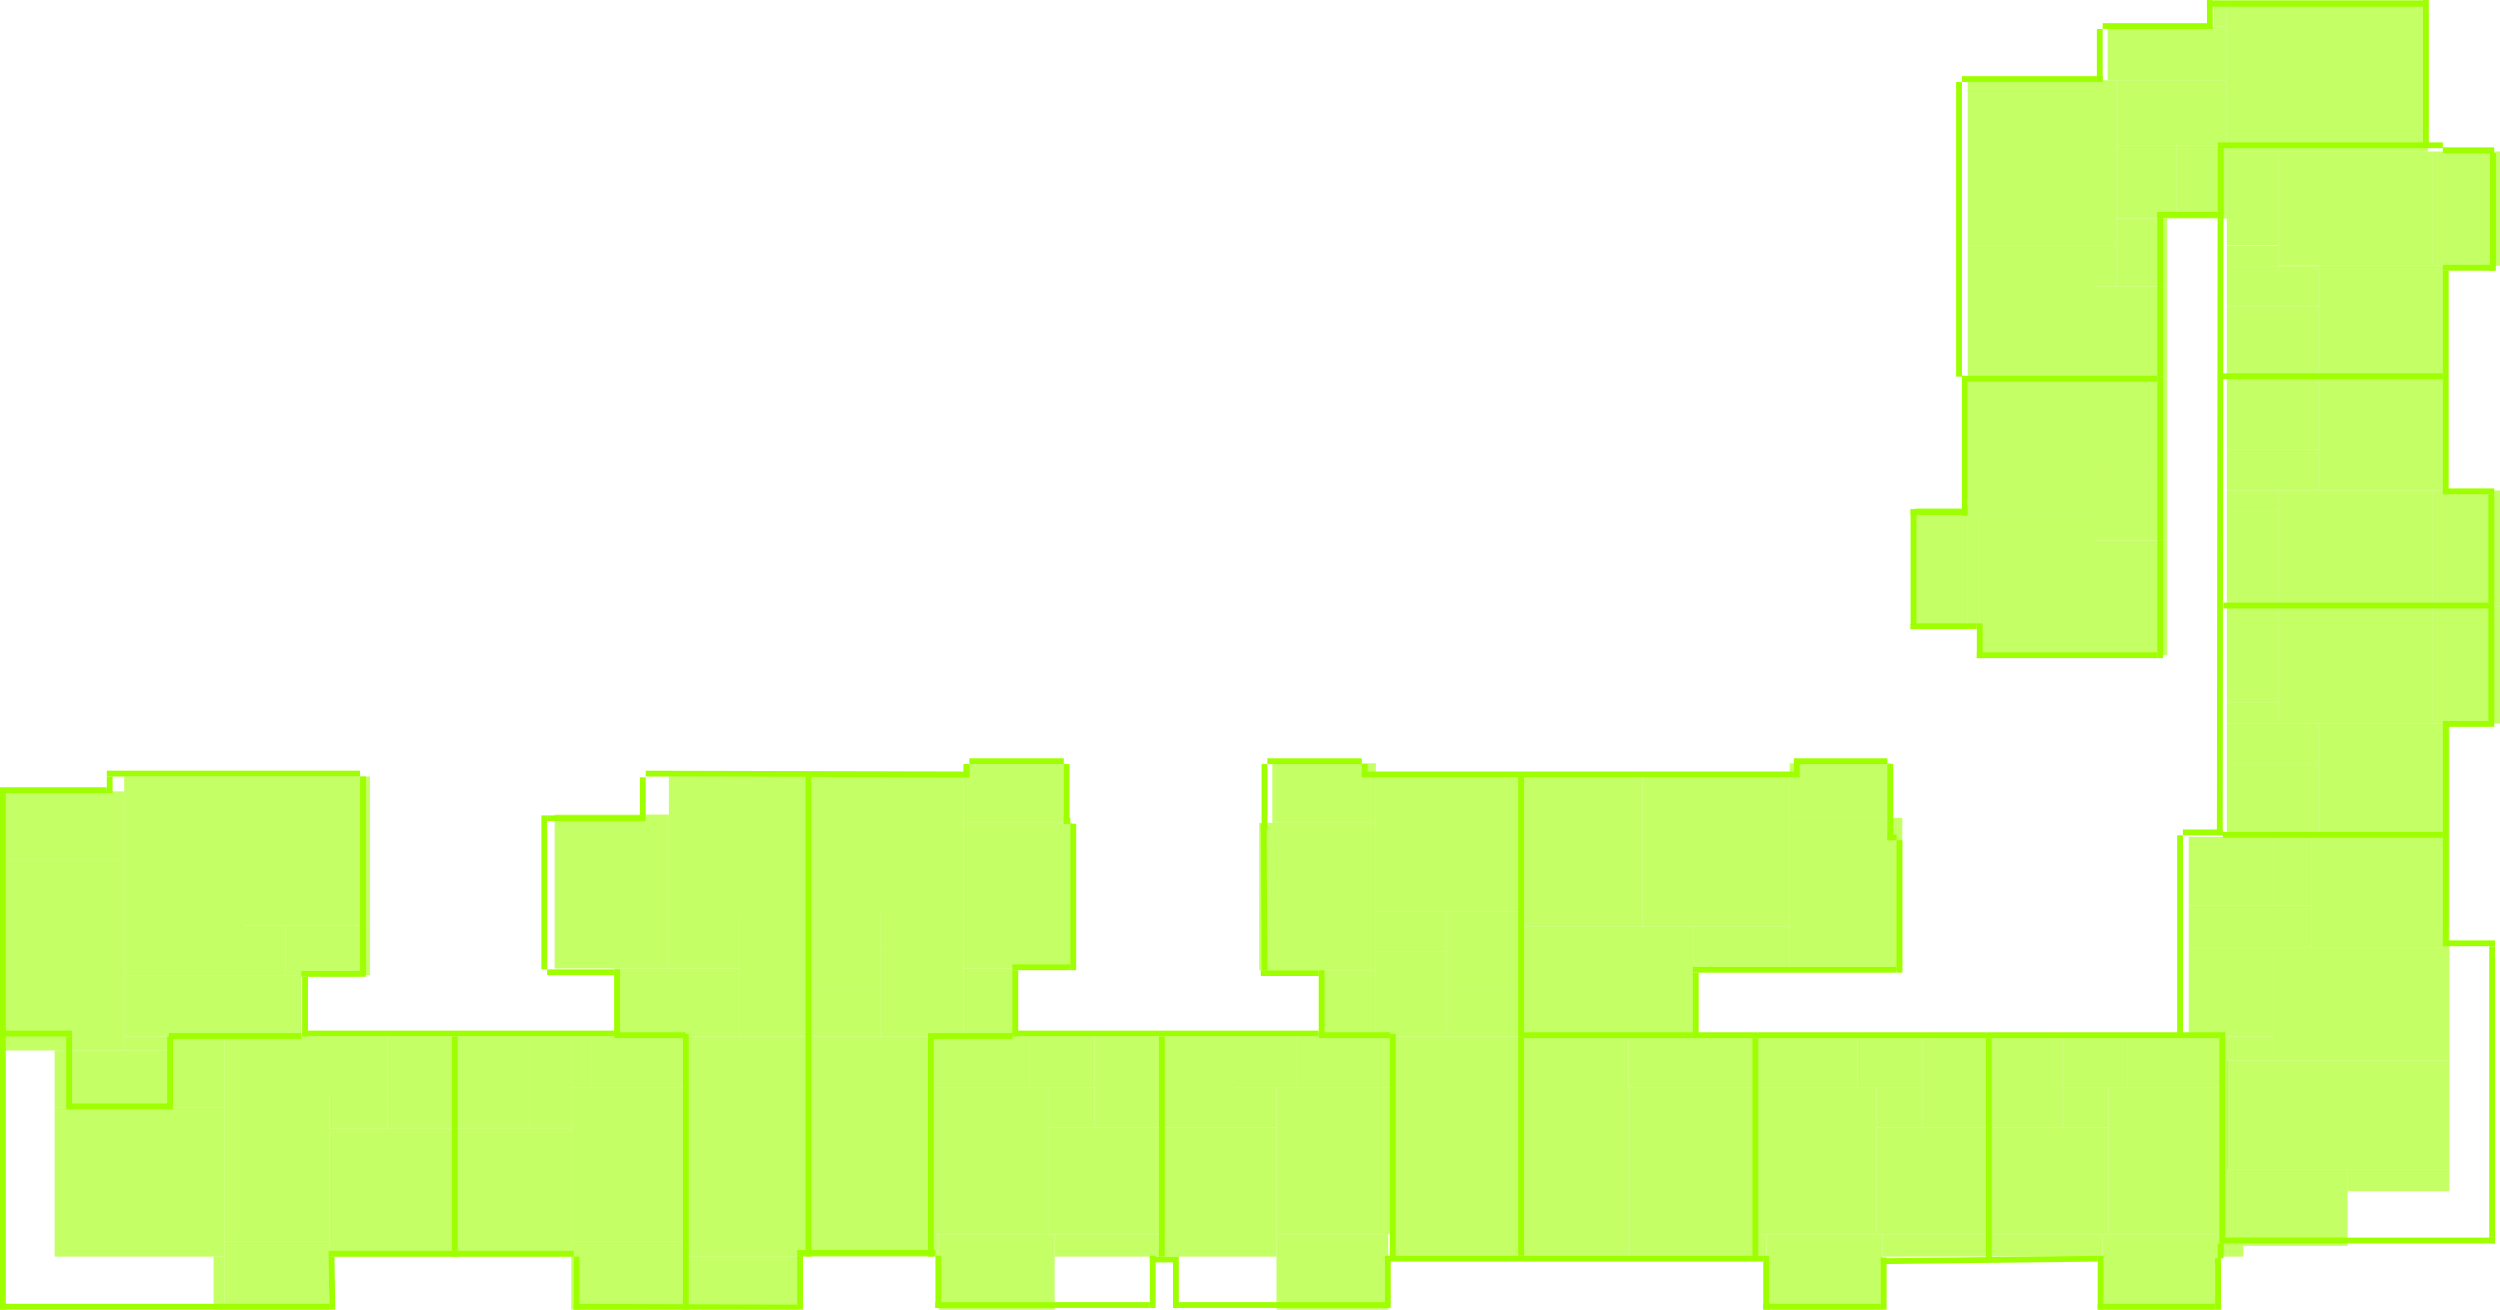 <svg class="round-bti__foreground-svg" viewBox="0 0 3020 1582" fill="none" xmlns="http://www.w3.org/2000/svg">
  <g class="entrance 1">
    <g class="apartment" data-apartment-id="1">
      <g class="room 1">
        <rect x="742" y="1170" width="151" height="82" fill="#9EFF00" fill-opacity="0.6"/>
      </g>
      <g class="room 2">
        <rect width="148" height="266" transform="matrix(-1 0 0 1 979 1252)" fill="#9EFF00" fill-opacity="0.6"/>
      </g>
      <g class="room 3">
        <rect width="134" height="64" transform="matrix(-1 0 0 1 965 1518)" fill="#9EFF00" fill-opacity="0.6"/>
      </g>
      <g class="room 4">
        <rect x="893" y="1103" width="86" height="149" fill="#9EFF00" fill-opacity="0.6"/>
      </g>
      <g class="room 5">
        <rect x="808" y="938" width="171" height="165" fill="#9EFF00" fill-opacity="0.6"/>
        <rect x="808" y="1103" width="85" height="67" fill="#9EFF00" fill-opacity="0.6"/>
      </g>
      <g class="room 6">
        <rect x="670" y="984" width="138" height="186" fill="#9EFF00" fill-opacity="0.6"/>
      </g>
    </g>
    <g class="apartment" data-apartment-id="2">
      <g class="room 1">
        <rect x="640" y="1252" width="50" height="111" fill="#9EFF00" fill-opacity="0.6"/>
        <rect x="690" y="1252" width="25" height="62" fill="#9EFF00" fill-opacity="0.6"/>
      </g>
      <g class="room 2">
        <rect x="553" y="1252" width="87" height="111" fill="#9EFF00" fill-opacity="0.6"/>
      </g>
      <g class="room 3">
        <rect x="553" y="1363" width="137" height="155" fill="#9EFF00" fill-opacity="0.6"/>
      </g>
      <g class="room 4">
        <rect x="690" y="1314" width="141" height="186" fill="#9EFF00" fill-opacity="0.6"/>
        <rect x="715" y="1252" width="116" height="62" fill="#9EFF00" fill-opacity="0.6"/>
      </g>
      <g class="room 5">
        <rect x="690" y="1500" width="141" height="82" fill="#9EFF00" fill-opacity="0.6"/>
      </g>
    </g>
    <g class="apartment" data-apartment-id="3">
      <g class="room 1">
        <rect x="271" y="1252" width="197" height="72" fill="#9EFF00" fill-opacity="0.6"/>
      </g>
      <g class="room 2">
        <rect x="468" y="1252" width="85" height="111" fill="#9EFF00" fill-opacity="0.6"/>
      </g>
      <g class="room 3">
        <rect x="398" y="1363" width="155" height="155" fill="#9EFF00" fill-opacity="0.6"/>
        <rect x="398" y="1324" width="70" height="39" fill="#9EFF00" fill-opacity="0.6"/>
      </g>
      <g class="room 4">
        <rect x="271" y="1324" width="127" height="176" fill="#9EFF00" fill-opacity="0.6"/>
      </g>
      <g class="room 5">
        <rect x="271" y="1500" width="127" height="82" fill="#9EFF00" fill-opacity="0.6"/>
        <rect x="258" y="1518" width="13" height="64" fill="#9EFF00" fill-opacity="0.6"/>
      </g>
      <g class="room 6">
        <rect x="66" y="1338" width="205" height="180" fill="#9EFF00" fill-opacity="0.6"/>
        <rect x="208" y="1252" width="63" height="86" fill="#9EFF00" fill-opacity="0.6"/>
      </g>
    </g>
    <g class="apartment" data-apartment-id="4">
      <g class="room 1">
        <rect x="150" y="1178" width="214" height="74" fill="#9EFF00" fill-opacity="0.6"/>
        <rect x="296" y="1118" width="49" height="60" fill="#9EFF00" fill-opacity="0.6"/>
      </g>
      <g class="room 2">
        <rect x="345" y="1118" width="102" height="60" fill="#9EFF00" fill-opacity="0.6"/>
      </g>
      <g class="room 3">
        <rect x="296" y="938" width="151" height="180" fill="#9EFF00" fill-opacity="0.6"/>
      </g>
      <g class="room 4">
        <rect x="150" y="938" width="146" height="240" fill="#9EFF00" fill-opacity="0.6"/>
      </g>
      <g class="room 5">
        <rect y="1039" width="150" height="230" fill="#9EFF00" fill-opacity="0.6"/>
      </g>
      <g class="room 6">
        <rect y="956" width="150" height="83" fill="#9EFF00" fill-opacity="0.6"/>
      </g>
      <g class="room 7">
        <rect x="66" y="1269" width="142" height="69" fill="#9EFF00" fill-opacity="0.6"/>
        <rect x="150" y="1252" width="58" height="17" fill="#9EFF00" fill-opacity="0.6"/>
      </g>
    </g>
  </g>
  <g class="entrance 2">
    <g class="apartment" data-apartment-id="33">
      <g class="room 1">
        <rect x="1662" y="1149" width="85" height="103" fill="#9EFF00" fill-opacity="0.6"/>
        <rect x="1595" y="1172" width="67" height="80" fill="#9EFF00" fill-opacity="0.6"/>
      </g>
      <g class="room 2">
        <rect x="1684" y="1252" width="156" height="266" fill="#9EFF00" fill-opacity="0.6"/>
      </g>
      <g class="room 3">
        <rect x="1747" y="1196" width="93" height="56" fill="#9EFF00" fill-opacity="0.6"/>
      </g>
      <g class="room 4">
        <rect x="1747" y="1101" width="93" height="95" fill="#9EFF00" fill-opacity="0.6"/>
      </g>
      <g class="room 5">
        <rect x="1662" y="939" width="178" height="162" fill="#9EFF00" fill-opacity="0.6"/>
        <rect x="1662" y="1101" width="85" height="48" fill="#9EFF00" fill-opacity="0.6"/>
      </g>
      <g class="room 6">
        <rect x="1521" y="994" width="141" height="178" fill="#9EFF00" fill-opacity="0.6"/>
        <rect x="1537" y="922" width="125" height="72" fill="#9EFF00" fill-opacity="0.6"/>
      </g>
    </g>
    <g class="apartment" data-apartment-id="34">
      <g class="room 1">
        <rect x="1493" y="1252" width="74" height="62" fill="#9EFF00" fill-opacity="0.6"/>
        <rect x="1493" y="1314" width="49" height="48" fill="#9EFF00" fill-opacity="0.6"/>
      </g>
      <g class="room 2">
        <rect x="1406" y="1252" width="87" height="110" fill="#9EFF00" fill-opacity="0.6"/>
      </g>
      <g class="room 3">
        <rect x="1406" y="1362" width="136" height="156" fill="#9EFF00" fill-opacity="0.6"/>
      </g>
      <g class="room 4">
        <rect x="1567" y="1252" width="117" height="62" fill="#9EFF00" fill-opacity="0.6"/>
        <rect x="1542" y="1314" width="142" height="177" fill="#9EFF00" fill-opacity="0.6"/>
      </g>
      <g class="room 5">
        <rect x="1542" y="1491" width="135" height="91" fill="#9EFF00" fill-opacity="0.6"/>
      </g>
    </g>
    <g class="apartment" data-apartment-id="35">
      <g class="room 1">
        <rect x="1244" y="1252" width="78" height="62" fill="#9EFF00" fill-opacity="0.6"/>
        <rect x="1267" y="1314" width="55" height="48" fill="#9EFF00" fill-opacity="0.6"/>
      </g>
      <g class="room 2">
        <rect x="1322" y="1252" width="84" height="110" fill="#9EFF00" fill-opacity="0.6"/>
      </g>
      <g class="room 3">
        <rect x="1267" y="1362" width="139" height="129" fill="#9EFF00" fill-opacity="0.6"/>
        <rect x="1274" y="1491" width="132" height="27" fill="#9EFF00" fill-opacity="0.6"/>
      </g>
      <g class="room 4">
        <rect x="1125" y="1252" width="119" height="62" fill="#9EFF00" fill-opacity="0.6"/>
        <rect x="1125" y="1314" width="142" height="177" fill="#9EFF00" fill-opacity="0.6"/>
      </g>
      <g class="room 5">
        <rect x="1134" y="1491" width="140" height="91" fill="#9EFF00" fill-opacity="0.6"/>
        <rect x="1125" y="1491" width="9" height="27" fill="#9EFF00" fill-opacity="0.6"/>
      </g>
    </g>
    <g class="apartment" data-apartment-id="36">
      <g class="room 1">
        <rect x="1064" y="1150" width="100" height="102" fill="#9EFF00" fill-opacity="0.6"/>
        <rect x="1164" y="1170" width="62" height="82" fill="#9EFF00" fill-opacity="0.6"/>
      </g>
      <g class="room 2">
        <rect x="979" y="1252" width="146" height="266" fill="#9EFF00" fill-opacity="0.6"/>
      </g>
      <g class="room 3">
        <rect x="979" y="1196" width="85" height="56" fill="#9EFF00" fill-opacity="0.6"/>
      </g>
      <g class="room 4">
        <rect x="979" y="1103" width="85" height="93" fill="#9EFF00" fill-opacity="0.6"/>
      </g>
      <g class="room 5">
        <rect x="979" y="938" width="185" height="165" fill="#9EFF00" fill-opacity="0.6"/>
        <rect x="1064" y="1103" width="100" height="47" fill="#9EFF00" fill-opacity="0.6"/>
      </g>
      <g class="room 6">
        <rect x="1164" y="994" width="131" height="176" fill="#9EFF00" fill-opacity="0.6"/>
        <rect x="1164" y="923" width="125" height="71" fill="#9EFF00" fill-opacity="0.6"/>
      </g>
    </g>
  </g>
  <g class="entrance 3">
    <g class="apartment" data-apartment-id="65">
      <g class="room 1">
        <rect x="2644" y="1094" width="148" height="51" fill="#9EFF00" fill-opacity="0.6"/>
        <rect x="2644" y="1145" width="102" height="107" fill="#9EFF00" fill-opacity="0.6"/>
        <rect x="2691" y="1252" width="55" height="29" fill="#9EFF00" fill-opacity="0.6"/>
      </g>
      <g class="room 2">
        <rect x="2644" y="1011" width="102" height="83" fill="#9EFF00" fill-opacity="0.6"/>
      </g>
      <g class="room 3">
        <rect x="2792" y="1011" width="167" height="134" fill="#9EFF00" fill-opacity="0.6"/>
      </g>
      <g class="room 4">
        <rect x="2746" y="1145" width="213" height="136" fill="#9EFF00" fill-opacity="0.6"/>
      </g>
      <g class="room 5">
        <rect x="2690" y="1281" width="269" height="132" fill="#9EFF00" fill-opacity="0.6"/>
        <rect x="2836" y="1413" width="123" height="26" fill="#9EFF00" fill-opacity="0.6"/>
      </g>
      <g class="room 6">
        <rect x="2746" y="1011" width="46" height="83" fill="#9EFF00" fill-opacity="0.6"/>
      </g>
      <g class="room 7">
        <rect x="2691" y="1413" width="145" height="92" fill="#9EFF00" fill-opacity="0.6"/>
        <rect x="2691" y="1505" width="19" height="13" fill="#9EFF00" fill-opacity="0.6"/>
      </g>
    </g>
    <g class="apartment" data-apartment-id="66">
      <g class="room 1">
        <rect width="79.11" height="62" transform="matrix(-1 0 0 1 2570.31 1252)" fill="#9EFF00" fill-opacity="0.6"/>
        <rect width="55.783" height="48" transform="matrix(-1 0 0 1 2546.98 1314)" fill="#9EFF00" fill-opacity="0.6"/>
      </g>
      <g class="room 2">
        <rect width="85.196" height="110" transform="matrix(-1 0 0 1 2491.2 1252)" fill="#9EFF00" fill-opacity="0.6"/>
      </g>
      <g class="room 3">
        <rect width="140.979" height="129" transform="matrix(-1 0 0 1 2546.98 1362)" fill="#9EFF00" fill-opacity="0.6"/>
        <rect width="133.879" height="27" transform="matrix(-1 0 0 1 2539.88 1491)" fill="#9EFF00" fill-opacity="0.6"/>
      </g>
      <g class="room 4">
        <rect width="120.694" height="62" transform="matrix(-1 0 0 1 2691 1252)" fill="#9EFF00" fill-opacity="0.6"/>
        <rect width="144.021" height="177" transform="matrix(-1 0 0 1 2691 1314)" fill="#9EFF00" fill-opacity="0.6"/>
      </g>
      <g class="room 5">
        <rect width="141.993" height="91" transform="matrix(-1 0 0 1 2681.87 1491)" fill="#9EFF00" fill-opacity="0.6"/>
        <rect width="9.128" height="27" transform="matrix(-1 0 0 1 2691 1491)" fill="#9EFF00" fill-opacity="0.6"/>
      </g>
    </g>
    <g class="apartment" data-apartment-id="67">
      <g class="room 1">
        <rect x="2244" y="1252" width="78" height="62" fill="#9EFF00" fill-opacity="0.6"/>
        <rect x="2267" y="1314" width="55" height="48" fill="#9EFF00" fill-opacity="0.6"/>
      </g>
      <g class="room 2">
        <rect x="2322" y="1252" width="84" height="110" fill="#9EFF00" fill-opacity="0.6"/>
      </g>
      <g class="room 3">
        <rect x="2267" y="1362" width="139" height="129" fill="#9EFF00" fill-opacity="0.6"/>
        <rect x="2274" y="1491" width="132" height="27" fill="#9EFF00" fill-opacity="0.6"/>
      </g>
      <g class="room 4">
        <rect x="2125" y="1252" width="119" height="62" fill="#9EFF00" fill-opacity="0.6"/>
        <rect x="2125" y="1314" width="142" height="177" fill="#9EFF00" fill-opacity="0.6"/>
      </g>
      <g class="room 5">
        <rect x="2134" y="1491" width="140" height="91" fill="#9EFF00" fill-opacity="0.6"/>
        <rect x="2125" y="1491" width="9" height="27" fill="#9EFF00" fill-opacity="0.6"/>
      </g>
    </g>
    <g class="apartment" data-apartment-id="68">
      <g class="room 1">
        <rect x="1967" y="1252" width="158" height="62" fill="#9EFF00" fill-opacity="0.6"/>
      </g>
      <g class="room 2">
        <rect x="1840" y="1252" width="127" height="84" fill="#9EFF00" fill-opacity="0.6"/>
      </g>
      <g class="room 3">
        <rect x="1840" y="1336" width="127" height="182" fill="#9EFF00" fill-opacity="0.6"/>
      </g>
      <g class="room 4">
        <rect x="1967" y="1314" width="158" height="204" fill="#9EFF00" fill-opacity="0.6"/>
      </g>
    </g>
    <g class="apartment" data-apartment-id="69">
      <g class="room 1">
        <rect x="1963" y="1119" width="83" height="133" fill="#9EFF00" fill-opacity="0.6"/>
        <rect x="2046" y="1119" width="116" height="53" fill="#9EFF00" fill-opacity="0.6"/>
      </g>
      <g class="room 2">
        <rect x="2162" y="988" width="136" height="184" fill="#9EFF00" fill-opacity="0.6"/>
        <rect x="2162" y="922" width="123" height="66" fill="#9EFF00" fill-opacity="0.6"/>
      </g>
      <g class="room 3">
        <rect x="1984" y="939" width="178" height="180" fill="#9EFF00" fill-opacity="0.6"/>
      </g>
      <g class="room 4">
        <rect x="1840" y="939" width="144" height="180" fill="#9EFF00" fill-opacity="0.6"/>
        <rect x="1840" y="1119" width="123" height="48" fill="#9EFF00" fill-opacity="0.6"/>
      </g>
      <g class="room 5">
        <rect x="1840" y="1167" width="123" height="85" fill="#9EFF00" fill-opacity="0.6"/>
      </g>
    </g>
  </g>
  <g class="entrance 4">
    <g class="apartment" data-apartment-id="105">
      <g class="room 1">
        <rect x="2532" y="563" width="86" height="90" fill="#9EFF00" fill-opacity="0.6"/>
      </g>
      <g class="room 2">
        <rect x="2532" y="457" width="86" height="106" fill="#9EFF00" fill-opacity="0.6"/>
      </g>
      <g class="room 3">
        <rect x="2377" y="457" width="155" height="164" fill="#9EFF00" fill-opacity="0.6"/>
      </g>
      <g class="room 4">
        <rect x="2391" y="621" width="141" height="170" fill="#9EFF00" fill-opacity="0.6"/>
        <rect x="2532" y="653" width="86" height="138" fill="#9EFF00" fill-opacity="0.6"/>
      </g>
      <g class="room 5">
        <rect x="2314" y="614" width="63" height="142" fill="#9EFF00" fill-opacity="0.6"/>
        <rect x="2377" y="621" width="14" height="135" fill="#9EFF00" fill-opacity="0.6"/>
      </g>
    </g>
    <g class="apartment" data-apartment-id="106">
      <g class="room 1">
        <rect x="2546" y="32" width="144" height="65" fill="#9EFF00" fill-opacity="0.6"/>
        <rect x="2674" width="16" height="32" fill="#9EFF00" fill-opacity="0.6"/>
        <rect x="2557" y="97" width="133" height="79" fill="#9EFF00" fill-opacity="0.6"/>
        <rect x="2557" y="176" width="72" height="88" fill="#9EFF00" fill-opacity="0.6"/>
        <rect x="2557" y="264" width="61" height="82" fill="#9EFF00" fill-opacity="0.6"/>
        <rect x="2532" y="297" width="25" height="49" fill="#9EFF00" fill-opacity="0.6"/>
      </g>
      <g class="room 2">
        <rect x="2532" y="346" width="86" height="111" fill="#9EFF00" fill-opacity="0.6"/>
      </g>
      <g class="room 3">
        <rect x="2377" y="297" width="155" height="160" fill="#9EFF00" fill-opacity="0.6"/>
      </g>
      <g class="room 4">
        <rect x="2377" y="97" width="180" height="200" fill="#9EFF00" fill-opacity="0.6"/>
      </g>
      <g class="room 5">
        <rect x="2690" width="243" height="183" fill="#9EFF00" fill-opacity="0.6"/>
      </g>
      <g class="room 6">
        <rect x="2629" y="176" width="61" height="88" fill="#9EFF00" fill-opacity="0.6"/>
      </g>
    </g>
    <g class="apartment" data-apartment-id="107">
      <g class="room 1">
        <rect x="2690" y="370.565" width="49.101" height="111" transform="rotate(-90 2690 370.565)" fill="#9EFF00" fill-opacity="0.6"/>
        <rect x="2690" y="321.464" width="24.55" height="62" transform="rotate(-90 2690 321.464)" fill="#9EFF00" fill-opacity="0.6"/>
      </g>
      <g class="room 2">
        <rect x="2690" y="456" width="85.435" height="111" transform="rotate(-90 2690 456)" fill="#9EFF00" fill-opacity="0.6"/>
      </g>
      <g class="room 3">
        <rect x="2801" y="456" width="135" height="155" transform="rotate(-90 2801 456)" fill="#9EFF00" fill-opacity="0.6"/>
      </g>
      <g class="room 4">
        <rect x="2752" y="321" width="138" height="186" transform="rotate(-90 2752 321)" fill="#9EFF00" fill-opacity="0.6"/>
        <rect x="2690" y="296.532" width="113.532" height="62" transform="rotate(-90 2690 296.532)" fill="#9EFF00" fill-opacity="0.6"/>
      </g>
      <g class="room 5">
        <rect x="2938" y="321" width="138" height="82" transform="rotate(-90 2938 321)" fill="#9EFF00" fill-opacity="0.6"/>
      </g>
    </g>
    <g class="apartment" data-apartment-id="108">
      <g class="room 1">
        <rect width="49.82" height="111" transform="matrix(0 1 1 0 2690 542.687)" fill="#9EFF00" fill-opacity="0.6"/>
        <rect width="24.91" height="62" transform="matrix(0 1 1 0 2690 592.507)" fill="#9EFF00" fill-opacity="0.6"/>
      </g>
      <g class="room 2">
        <rect width="86.687" height="111" transform="matrix(0 1 1 0 2690 456)" fill="#9EFF00" fill-opacity="0.6"/>
      </g>
      <g class="room 3">
        <rect width="136.507" height="155" transform="matrix(0 1 1 0 2801 456)" fill="#9EFF00" fill-opacity="0.6"/>
      </g>
      <g class="room 4">
        <rect width="140.493" height="186" transform="matrix(0 1 1 0 2752 592.507)" fill="#9EFF00" fill-opacity="0.6"/>
        <rect width="115.583" height="62" transform="matrix(0 1 1 0 2690 617.417)" fill="#9EFF00" fill-opacity="0.6"/>
      </g>
      <g class="room 5">
        <rect width="140.493" height="82" transform="matrix(0 1 1 0 2938 592.507)" fill="#9EFF00" fill-opacity="0.6"/>
      </g>
    </g>
    <g class="apartment" data-apartment-id="109">
      <g class="room 1">
        <rect x="2690" y="924" width="50" height="111" transform="rotate(-90 2690 924)" fill="#9EFF00" fill-opacity="0.6"/>
        <rect x="2690" y="874" width="25" height="62" transform="rotate(-90 2690 874)" fill="#9EFF00" fill-opacity="0.6"/>
      </g>
      <g class="room 2">
        <rect x="2690" y="1011" width="87" height="111" transform="rotate(-90 2690 1011)" fill="#9EFF00" fill-opacity="0.6"/>
      </g>
      <g class="room 3">
        <rect x="2801" y="1011" width="137" height="158" transform="rotate(-90 2801 1011)" fill="#9EFF00" fill-opacity="0.6"/>
      </g>
      <g class="room 4">
        <rect x="2752" y="874" width="141" height="186" transform="rotate(-90 2752 874)" fill="#9EFF00" fill-opacity="0.6"/>
        <rect x="2690" y="849" width="116" height="62" transform="rotate(-90 2690 849)" fill="#9EFF00" fill-opacity="0.6"/>
      </g>
      <g class="room 5">
        <rect x="2938" y="874" width="141" height="82" transform="rotate(-90 2938 874)" fill="#9EFF00" fill-opacity="0.6"/>
      </g>
    </g>
  </g>

  <line x1="549.5" y1="1518" x2="549.5" y2="1252" stroke="#9EFF00" stroke-width="7"/>
<line y1="1248.5" x2="87" y2="1248.5" stroke="#9EFF00" stroke-width="7"/>
<line x1="83.5" y1="1340" x2="83.5" y2="1252" stroke="#9EFF00" stroke-width="7"/>
<line x1="83" y1="1336.5" x2="207" y2="1336.5" stroke="#9EFF00" stroke-width="7"/>
<line x1="205.5" y1="1340" x2="205.5" y2="1252" stroke="#9EFF00" stroke-width="7"/>
<line x1="204" y1="1251.5" x2="364" y2="1251.5" stroke="#9EFF00" stroke-width="7"/>
<line x1="742" y1="1250.5" x2="828" y2="1250.5" stroke="#9EFF00" stroke-width="7"/>
<line x1="828.5" y1="1249" x2="828.5" y2="1582" stroke="#9EFF00" stroke-width="7"/>
<line x1="976.5" y1="938" x2="976.5" y2="1518" stroke="#9EFF00" stroke-width="7"/>
<line x1="1121" y1="1251.5" x2="1223" y2="1251.5" stroke="#9EFF00" stroke-width="7"/>
<line x1="1124.5" y1="1252" x2="1124.5" y2="1518" stroke="#9EFF00" stroke-width="7"/>
<line x1="1403.5" y1="1252" x2="1403.5" y2="1518" stroke="#9EFF00" stroke-width="7"/>
<line x1="1593" y1="1250.5" x2="1679" y2="1250.5" stroke="#9EFF00" stroke-width="7"/>
<line x1="1682.5" y1="1249" x2="1682.5" y2="1518" stroke="#9EFF00" stroke-width="7"/>
<line x1="1837.5" y1="938" x2="1837.5" y2="1517" stroke="#9EFF00" stroke-width="7"/>
<line x1="1841" y1="1250.5" x2="2045" y2="1250.5" stroke="#9EFF00" stroke-width="7"/>
<line x1="2120.5" y1="1254" x2="2120.5" y2="1518" stroke="#9EFF00" stroke-width="7"/>
<line x1="2402.5" y1="1254" x2="2402.5" y2="1520" stroke="#9EFF00" stroke-width="7"/>
<line x1="2637" y1="1250.5" x2="2688" y2="1250.5" stroke="#9EFF00" stroke-width="7"/>
<line x1="2684.5" y1="1502" x2="2684.5" y2="1254" stroke="#9EFF00" stroke-width="7"/>
<line x1="2685" y1="1008.5" x2="2951" y2="1008.5" stroke="#9EFF00" stroke-width="7"/>
<line x1="2686" y1="731.497" x2="3011" y2="731.497" stroke="#9EFF00" stroke-width="7"/>
<line x1="2685" y1="454.5" x2="2951" y2="454.5" stroke="#9EFF00" stroke-width="7"/>
<line x1="2679" y1="175.5" x2="2927" y2="175.5" stroke="#9EFF00" stroke-width="7"/>
<line x1="2682.5" y1="179" x2="2682.5" y2="256" stroke="#9EFF00" stroke-width="7"/>
<line x1="2370" y1="457.5" x2="2606" y2="457.5" stroke="#9EFF00" stroke-width="7"/>
<line x1="2609.5" y1="455" x2="2609.5" y2="795" stroke="#9EFF00" stroke-width="7"/>
<line x1="2373.5" y1="458" x2="2373.5" y2="623" stroke="#9EFF00" stroke-width="7"/>
<line x1="2370" y1="618.5" x2="2308" y2="618.5" stroke="#9EFF00" stroke-width="7"/>
<line x1="2311.5" y1="615" x2="2311.5" y2="760" stroke="#9EFF00" stroke-width="7"/>
<line x1="2308" y1="756.5" x2="2388" y2="756.5" stroke="#9EFF00" stroke-width="7"/>
<line x1="2391.5" y1="753" x2="2391.5" y2="795" stroke="#9EFF00" stroke-width="7"/>
<line x1="2388" y1="791.5" x2="2606" y2="791.5" stroke="#9EFF00" stroke-width="7"/>
<line x1="2366.5" y1="455" x2="2366.5" y2="99" stroke="#9EFF00" stroke-width="7"/>
<line x1="2370" y1="95.5" x2="2540" y2="95.5" stroke="#9EFF00" stroke-width="7"/>
<line x1="2536.5" y1="99" x2="2536.5" y2="35" stroke="#9EFF00" stroke-width="7"/>
<line x1="2540" y1="31.5" x2="2666" y2="31.5" stroke="#9EFF00" stroke-width="7"/>
<line x1="2669.5" x2="2669.5" y2="35" stroke="#9EFF00" stroke-width="7"/>
<line x1="2666" y1="4.5" x2="2927" y2="4.5" stroke="#9EFF00" stroke-width="7"/>
<line x1="2930.5" x2="2930.5" y2="179" stroke="#9EFF00" stroke-width="7"/>
<line x1="2927" y1="175.5" x2="2951" y2="175.5" stroke="#9EFF00" stroke-width="7"/>
<line x1="2954.5" y1="179" x2="2954.5" y2="185" stroke="#9EFF00" stroke-width="7"/>
<line x1="2951" y1="181.5" x2="3013" y2="181.5" stroke="#9EFF00" stroke-width="7"/>
<line x1="3011.5" y1="327.007" x2="3011.5" y2="184.993" stroke="#9EFF00" stroke-width="7"/>
<line x1="2951" y1="323.5" x2="3013" y2="323.5" stroke="#9EFF00" stroke-width="7"/>
<line x1="2954.5" y1="327" x2="2954.5" y2="597" stroke="#9EFF00" stroke-width="7"/>
<line x1="2951" y1="593.5" x2="3013" y2="593.5" stroke="#9EFF00" stroke-width="7"/>
<line x1="3009.5" y1="597" x2="3009.5" y2="871" stroke="#9EFF00" stroke-width="7"/>
<line x1="3013" y1="874.5" x2="2951" y2="874.5" stroke="#9EFF00" stroke-width="7"/>
<line x1="2954.5" y1="871" x2="2954.5" y2="1143" stroke="#9EFF00" stroke-width="7"/>
<line x1="2951" y1="1139.5" x2="3014" y2="1139.5" stroke="#9EFF00" stroke-width="7"/>
<line x1="3010.5" y1="1143" x2="3010.5" y2="1502.01" stroke="#9EFF00" stroke-width="7"/>
<line x1="2682" y1="1498.5" x2="3014" y2="1498.5" stroke="#9EFF00" stroke-width="7"/>
<line x1="2682.5" y1="1502" x2="2682.5" y2="1520" stroke="#9EFF00" stroke-width="7"/>
<line x1="2682" y1="1523.5" x2="2676" y2="1523.5" stroke="#9EFF00" stroke-width="7"/>
<line x1="2679.5" y1="1520" x2="2679.5" y2="1582" stroke="#9EFF00" stroke-width="7"/>
<line x1="2676" y1="1578.5" x2="2534" y2="1578.5" stroke="#9EFF00" stroke-width="7"/>
<line x1="2537.5" y1="1517" x2="2537.5" y2="1582" stroke="#9EFF00" stroke-width="7"/>
<line x1="2534.04" y1="1520.5" x2="2272.04" y2="1523.5" stroke="#9EFF00" stroke-width="7"/>
<line x1="2275.5" y1="1519" x2="2275.5" y2="1582" stroke="#9EFF00" stroke-width="7"/>
<line x1="2272" y1="1578.5" x2="2130" y2="1578.5" stroke="#9EFF00" stroke-width="7"/>
<line x1="2130" y1="1520.5" x2="1673" y2="1520.5" stroke="#9EFF00" stroke-width="7"/>
<line x1="1676.5" y1="1518" x2="1676.5" y2="1580" stroke="#9EFF00" stroke-width="7"/>
<line x1="1673" y1="1576.5" x2="1417" y2="1576.5" stroke="#9EFF00" stroke-width="7"/>
<line x1="1420.5" y1="1518" x2="1420.5" y2="1580" stroke="#9EFF00" stroke-width="7"/>
<line x1="1417" y1="1521.5" x2="1389" y2="1521.5" stroke="#9EFF00" stroke-width="7"/>
<line x1="1392.5" y1="1517" x2="1392.5" y2="1580" stroke="#9EFF00" stroke-width="7"/>
<line x1="1389" y1="1576.5" x2="1130" y2="1576.5" stroke="#9EFF00" stroke-width="7"/>
<line x1="1133.5" y1="1517" x2="1133.5" y2="1580" stroke="#9EFF00" stroke-width="7"/>
<line x1="963" y1="1513.5" x2="1130" y2="1513.5" stroke="#9EFF00" stroke-width="7"/>
<line x1="966.5" y1="1517" x2="966.5" y2="1582" stroke="#9EFF00" stroke-width="7"/>
<line x1="693.013" y1="1578.5" x2="963.013" y2="1579.53" stroke="#9EFF00" stroke-width="7"/>
<line x1="696.5" y1="1518" x2="696.5" y2="1582" stroke="#9EFF00" stroke-width="7"/>
<line x1="397" y1="1514.5" x2="693" y2="1514.5" stroke="#9EFF00" stroke-width="7"/>
<line x1="400.5" y1="1517.95" x2="401.5" y2="1581.95" stroke="#9EFF00" stroke-width="7"/>
<line x1="398" y1="1578.5" y2="1578.5" stroke="#9EFF00" stroke-width="7"/>
<line x1="3.5" y1="958" x2="3.5" y2="1583" stroke="#9EFF00" stroke-width="7"/>
<line y1="954.5" x2="129" y2="954.5" stroke="#9EFF00" stroke-width="7"/>
<line x1="132.5" y1="938" x2="132.5" y2="958" stroke="#9EFF00" stroke-width="7"/>
<line x1="129" y1="934.5" x2="435" y2="934.5" stroke="#9EFF00" stroke-width="7"/>
<line x1="438.5" y1="938" x2="438.5" y2="1180" stroke="#9EFF00" stroke-width="7"/>
<line x1="364" y1="1176.5" x2="435" y2="1176.5" stroke="#9EFF00" stroke-width="7"/>
<line x1="368.5" y1="1180" x2="368.5" y2="1252" stroke="#9EFF00" stroke-width="7"/>
<line x1="365" y1="1248.5" x2="742" y2="1248.5" stroke="#9EFF00" stroke-width="7"/>
<line x1="745.5" y1="1171" x2="745.5" y2="1252" stroke="#9EFF00" stroke-width="7"/>
<line x1="742" y1="1174.5" x2="661" y2="1174.5" stroke="#9EFF00" stroke-width="7"/>
<line x1="657.5" y1="1171" x2="657.5" y2="985" stroke="#9EFF00" stroke-width="7"/>
<line x1="780" y1="988.5" x2="661" y2="988.5" stroke="#9EFF00" stroke-width="7"/>
<line x1="776.5" y1="985" x2="776.5" y2="939" stroke="#9EFF00" stroke-width="7"/>
<line x1="780.009" y1="934.5" x2="1171.01" y2="935.5" stroke="#9EFF00" stroke-width="7"/>
<line x1="1167.5" y1="939" x2="1167.5" y2="923" stroke="#9EFF00" stroke-width="7"/>
<line x1="1171" y1="919.5" x2="1285" y2="919.5" stroke="#9EFF00" stroke-width="7"/>
<line x1="1288.5" y1="923" x2="1288.5" y2="995" stroke="#9EFF00" stroke-width="7"/>
<line x1="1285" y1="991.5" x2="1293" y2="991.5" stroke="#9EFF00" stroke-width="7"/>
<line x1="1296.5" y1="995" x2="1296.5" y2="1172" stroke="#9EFF00" stroke-width="7"/>
<line x1="1223" y1="1168.5" x2="1293" y2="1168.5" stroke="#9EFF00" stroke-width="7"/>
<line x1="1226.5" y1="1172" x2="1226.5" y2="1252" stroke="#9EFF00" stroke-width="7"/>
<line x1="1223" y1="1248.52" x2="1593" y2="1248.52" stroke="#9EFF00" stroke-width="7"/>
<line x1="1596.5" y1="1172" x2="1596.5" y2="1252" stroke="#9EFF00" stroke-width="7"/>
<line x1="1593" y1="1175.5" x2="1523" y2="1175.5" stroke="#9EFF00" stroke-width="7"/>
<line x1="1526.5" y1="994.98" x2="1527.5" y2="1171.98" stroke="#9EFF00" stroke-width="7"/>
<line x1="1531" y1="998.5" x2="1523" y2="998.5" stroke="#9EFF00" stroke-width="7"/>
<line x1="1527.5" y1="995" x2="1527.5" y2="923" stroke="#9EFF00" stroke-width="7"/>
<line x1="1531" y1="919.5" x2="1645" y2="919.5" stroke="#9EFF00" stroke-width="7"/>
<line x1="1648.5" y1="923" x2="1648.5" y2="938" stroke="#9EFF00" stroke-width="7"/>
<line x1="1645" y1="935.5" x2="2167" y2="935.512" stroke="#9EFF00" stroke-width="7"/>
<line x1="2170.5" y1="923" x2="2170.5" y2="939" stroke="#9EFF00" stroke-width="7"/>
<line x1="2167" y1="919.5" x2="2280" y2="919.5" stroke="#9EFF00" stroke-width="7"/>
<line x1="2283.5" y1="923" x2="2283.5" y2="1015" stroke="#9EFF00" stroke-width="7"/>
<line x1="2280" y1="1011.5" x2="2291" y2="1011.5" stroke="#9EFF00" stroke-width="7"/>
<line x1="2294.5" y1="1015" x2="2294.5" y2="1175" stroke="#9EFF00" stroke-width="7"/>
<line x1="2045" y1="1171.5" x2="2291" y2="1171.5" stroke="#9EFF00" stroke-width="7"/>
<line x1="2048.5" y1="1175" x2="2048.5" y2="1254" stroke="#9EFF00" stroke-width="7"/>
<line x1="2045" y1="1250.5" x2="2637" y2="1250.5" stroke="#9EFF00" stroke-width="7"/>
<line x1="2633.5" y1="1254" x2="2633.5" y2="1009" stroke="#9EFF00" stroke-width="7"/>
<line x1="2637" y1="1005.5" x2="2685" y2="1005.5" stroke="#9EFF00" stroke-width="7"/>
<line x1="2681.5" y1="1009" x2="2682.37" y2="255.996" stroke="#9EFF00" stroke-width="7"/>
<line x1="2686" y1="259.5" x2="2606" y2="259.5" stroke="#9EFF00" stroke-width="7"/>
<line x1="2609.5" y1="256" x2="2609.5" y2="455" stroke="#9EFF00" stroke-width="7"/>
<line x1="2133.5" y1="1517" x2="2133.5" y2="1582" stroke="#9EFF00" stroke-width="7"/>
</svg>